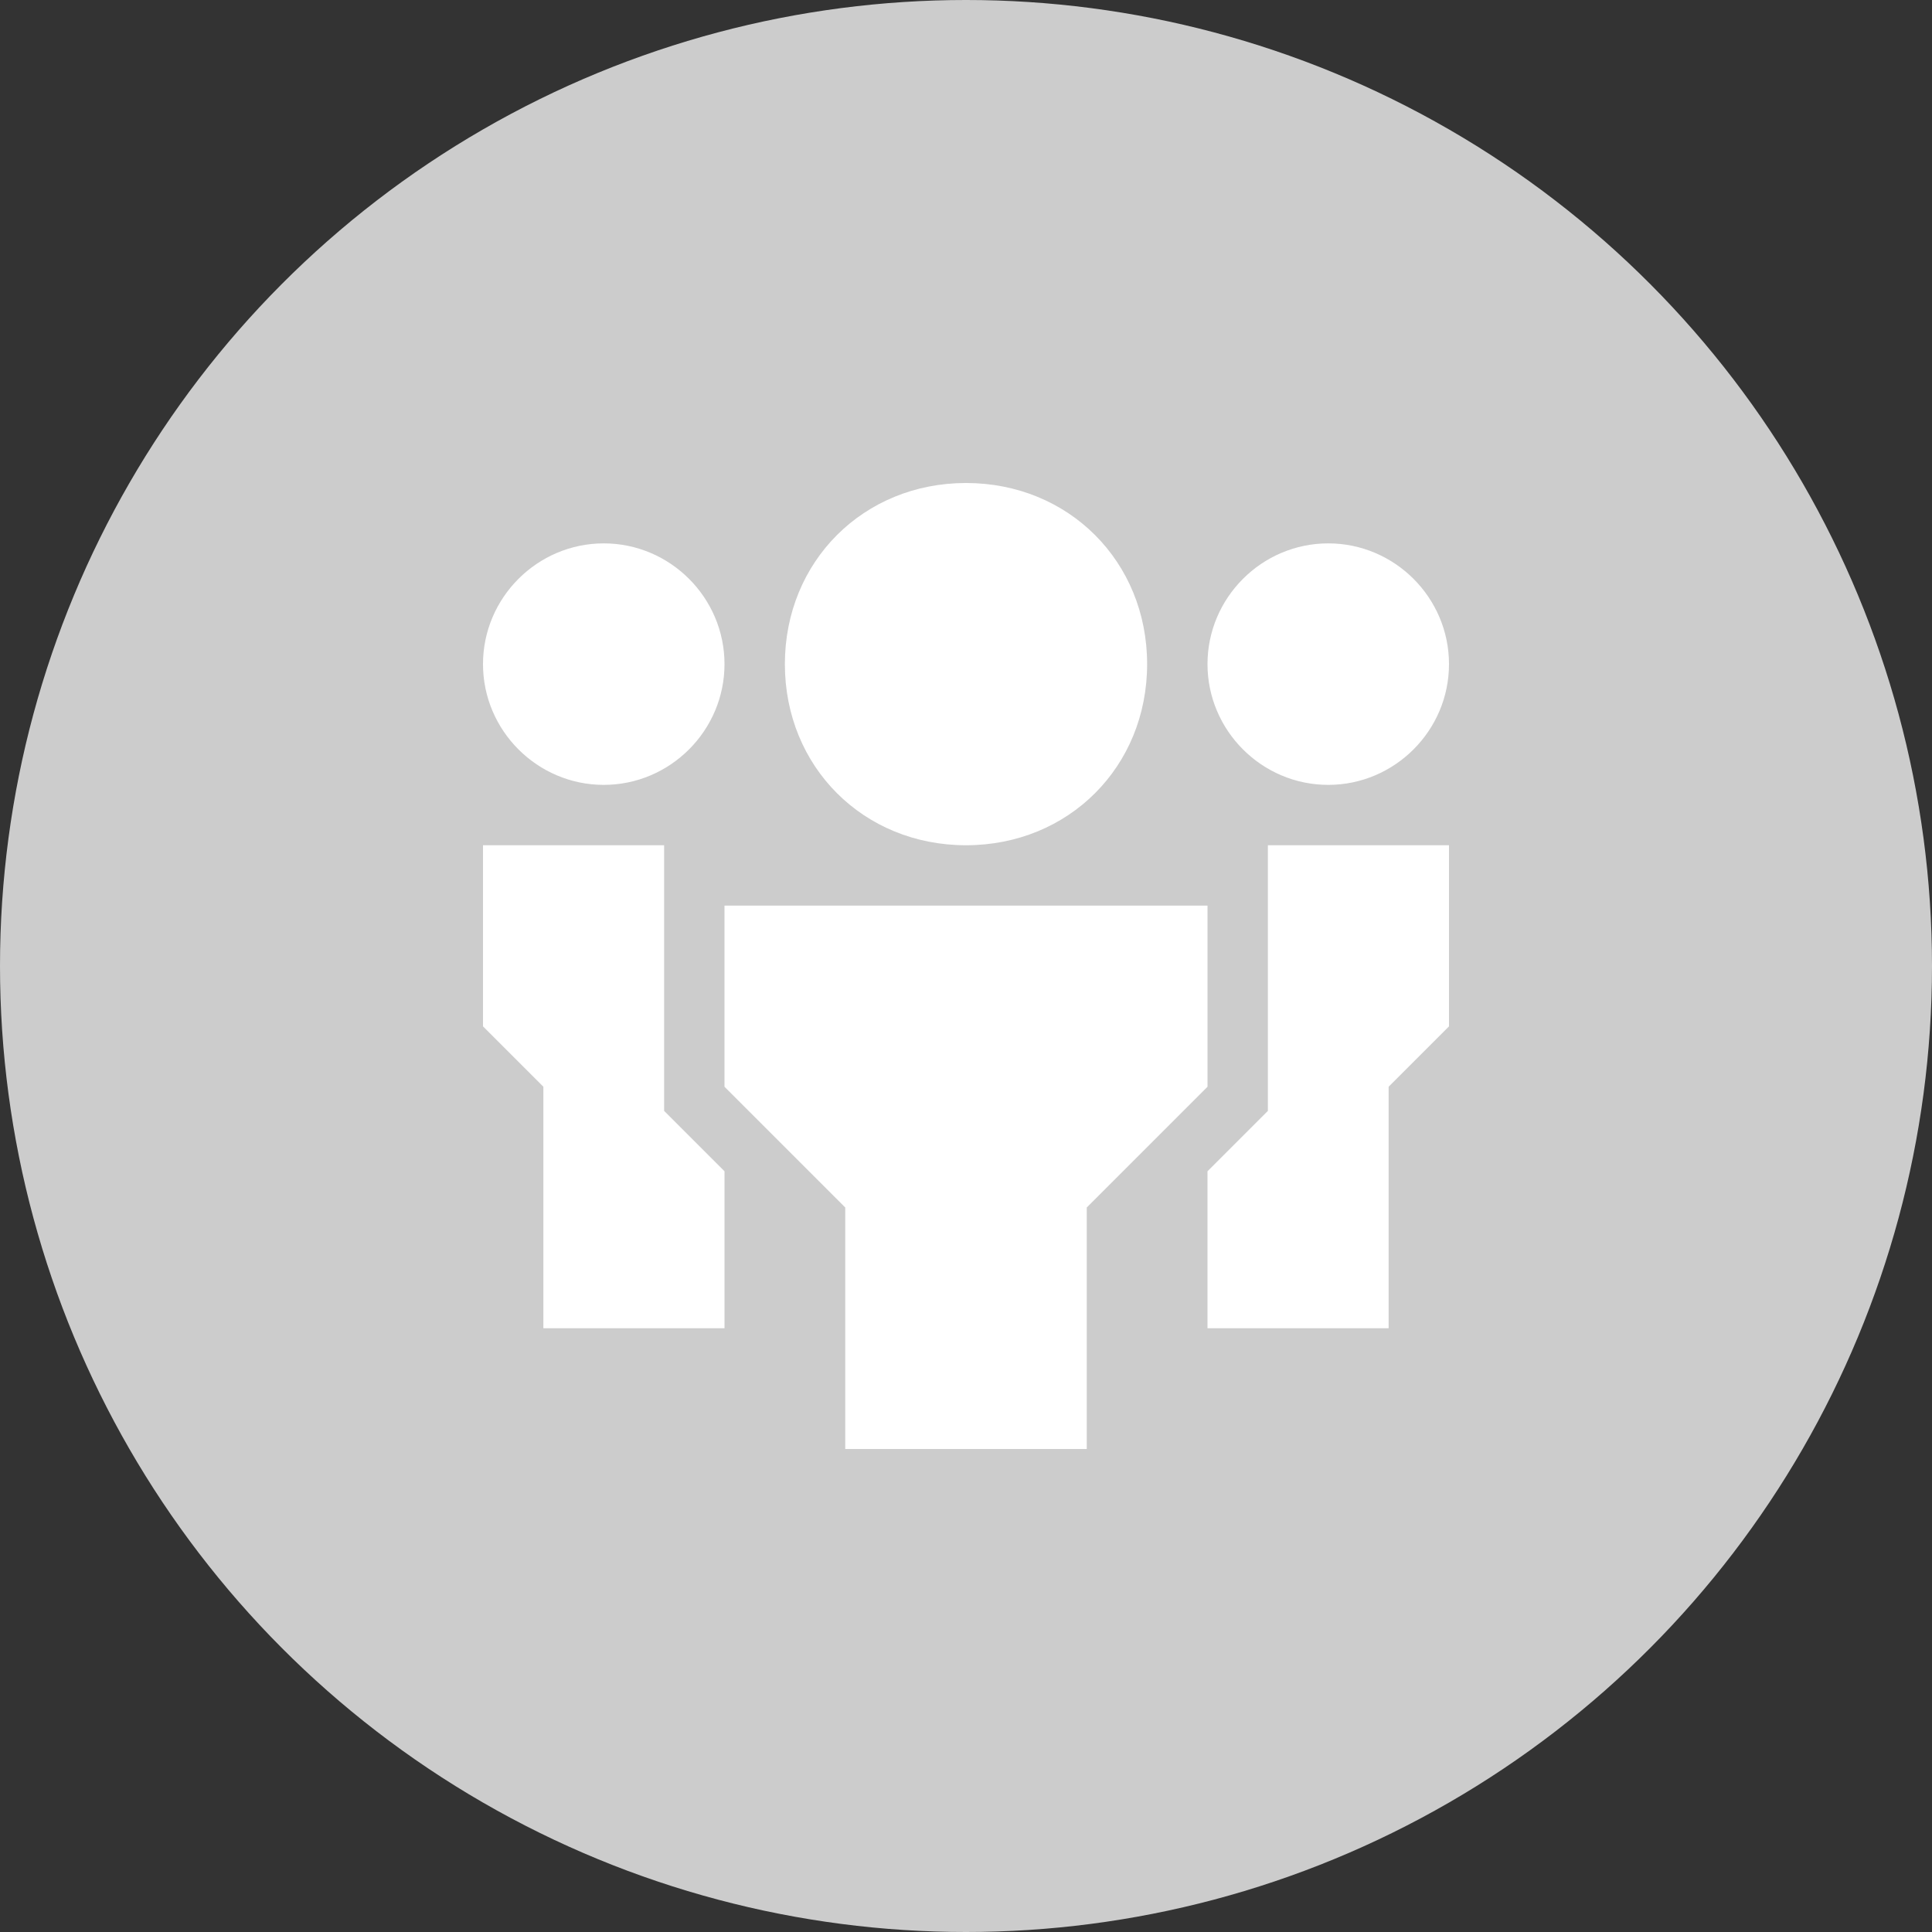 <?xml version="1.0" encoding="utf-8"?>
<!-- Generator: Adobe Illustrator 16.0.0, SVG Export Plug-In . SVG Version: 6.00 Build 0)  -->
<!DOCTYPE svg PUBLIC "-//W3C//DTD SVG 1.1//EN" "http://www.w3.org/Graphics/SVG/1.1/DTD/svg11.dtd">
<svg version="1.1" id="Layer_1" xmlns="http://www.w3.org/2000/svg" xmlns:xlink="http://www.w3.org/1999/xlink" x="0px" y="0px"
	 width="40px" height="40px" viewBox="0 0 40 40" enable-background="new 0 0 40 40" xml:space="preserve">
<rect x="0" y="0" width="40" height="40" fill="#333333" stroke="none"/>
<title>ic-community</title>
<g>
	<path fill="none" d="M0,0h40v40H0V0z"/>
	<circle fill="#CCCCCC" cx="20" cy="20" r="20"/>
	<g>
		<path fill="#FFFFFF" d="M20,17.5c-2.125,0-3.75-1.625-3.75-3.75S17.875,10,20,10s3.75,1.625,3.75,3.75S22.125,17.5,20,17.5z
			 M22.5,30h-5v-5L15,22.5v-3.75h10v3.75L22.5,25 M12.5,16.25c-1.375,0-2.5-1.125-2.5-2.5s1.125-2.5,2.5-2.5s2.5,1.125,2.5,2.5
			S13.875,16.25,12.5,16.25z M13.75,23v-5.5H10v3.75l1.25,1.25v5H15v-3.25 M27.5,16.25c1.375,0,2.5-1.125,2.5-2.5
			s-1.125-2.5-2.5-2.5s-2.5,1.125-2.5,2.5S26.125,16.25,27.5,16.25z M26.25,23v-5.5H30v3.75l-1.25,1.25v5H25v-3.25"/>
	</g>
</g>
</svg>
